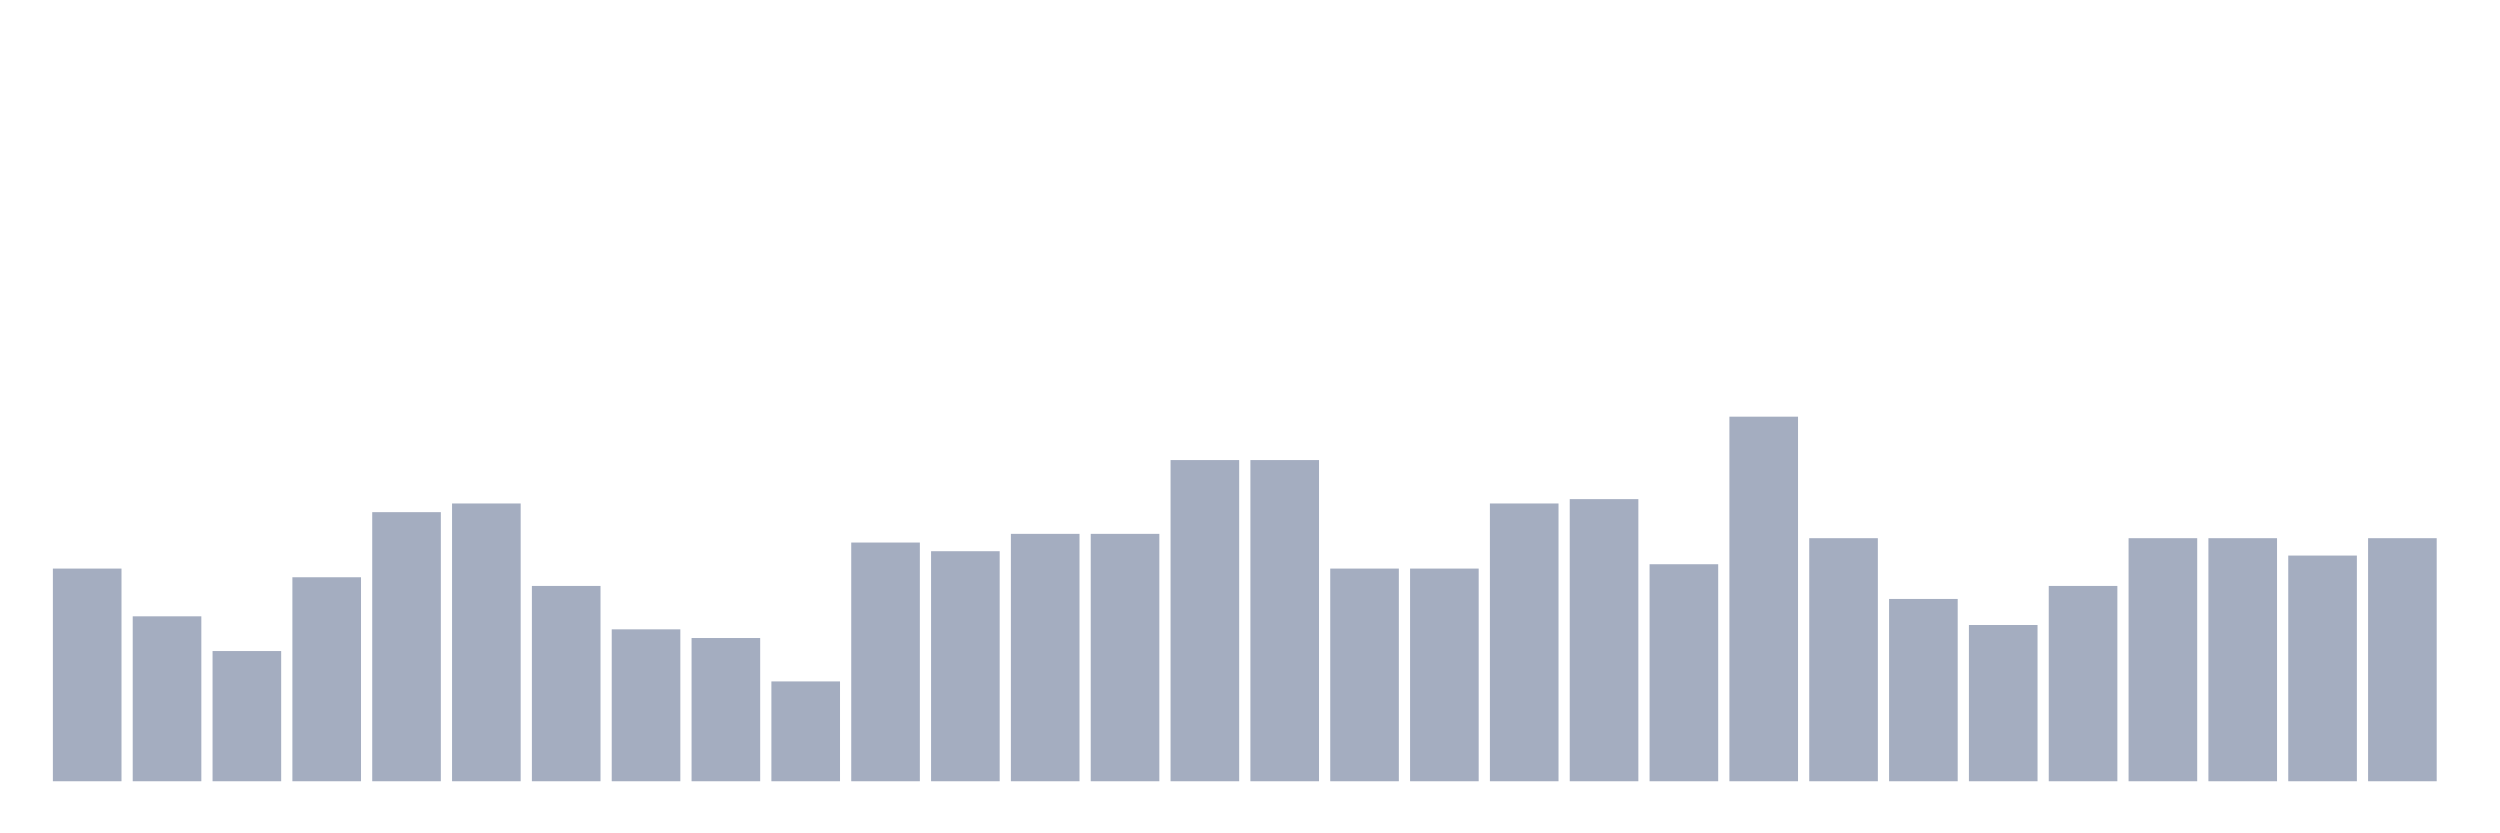 <svg xmlns="http://www.w3.org/2000/svg" viewBox="0 0 480 160"><g transform="translate(10,10)"><rect class="bar" x="0.153" width="13.175" y="99.167" height="40.833" fill="rgb(164,173,192)"></rect><rect class="bar" x="15.482" width="13.175" y="108.333" height="31.667" fill="rgb(164,173,192)"></rect><rect class="bar" x="30.81" width="13.175" y="115" height="25" fill="rgb(164,173,192)"></rect><rect class="bar" x="46.138" width="13.175" y="100.833" height="39.167" fill="rgb(164,173,192)"></rect><rect class="bar" x="61.466" width="13.175" y="88.333" height="51.667" fill="rgb(164,173,192)"></rect><rect class="bar" x="76.794" width="13.175" y="86.667" height="53.333" fill="rgb(164,173,192)"></rect><rect class="bar" x="92.123" width="13.175" y="102.5" height="37.5" fill="rgb(164,173,192)"></rect><rect class="bar" x="107.451" width="13.175" y="110.833" height="29.167" fill="rgb(164,173,192)"></rect><rect class="bar" x="122.779" width="13.175" y="112.5" height="27.5" fill="rgb(164,173,192)"></rect><rect class="bar" x="138.107" width="13.175" y="120.833" height="19.167" fill="rgb(164,173,192)"></rect><rect class="bar" x="153.436" width="13.175" y="94.167" height="45.833" fill="rgb(164,173,192)"></rect><rect class="bar" x="168.764" width="13.175" y="95.833" height="44.167" fill="rgb(164,173,192)"></rect><rect class="bar" x="184.092" width="13.175" y="92.5" height="47.5" fill="rgb(164,173,192)"></rect><rect class="bar" x="199.42" width="13.175" y="92.5" height="47.5" fill="rgb(164,173,192)"></rect><rect class="bar" x="214.748" width="13.175" y="78.333" height="61.667" fill="rgb(164,173,192)"></rect><rect class="bar" x="230.077" width="13.175" y="78.333" height="61.667" fill="rgb(164,173,192)"></rect><rect class="bar" x="245.405" width="13.175" y="99.167" height="40.833" fill="rgb(164,173,192)"></rect><rect class="bar" x="260.733" width="13.175" y="99.167" height="40.833" fill="rgb(164,173,192)"></rect><rect class="bar" x="276.061" width="13.175" y="86.667" height="53.333" fill="rgb(164,173,192)"></rect><rect class="bar" x="291.39" width="13.175" y="85.833" height="54.167" fill="rgb(164,173,192)"></rect><rect class="bar" x="306.718" width="13.175" y="98.333" height="41.667" fill="rgb(164,173,192)"></rect><rect class="bar" x="322.046" width="13.175" y="70" height="70" fill="rgb(164,173,192)"></rect><rect class="bar" x="337.374" width="13.175" y="93.333" height="46.667" fill="rgb(164,173,192)"></rect><rect class="bar" x="352.702" width="13.175" y="105" height="35" fill="rgb(164,173,192)"></rect><rect class="bar" x="368.031" width="13.175" y="110" height="30" fill="rgb(164,173,192)"></rect><rect class="bar" x="383.359" width="13.175" y="102.5" height="37.5" fill="rgb(164,173,192)"></rect><rect class="bar" x="398.687" width="13.175" y="93.333" height="46.667" fill="rgb(164,173,192)"></rect><rect class="bar" x="414.015" width="13.175" y="93.333" height="46.667" fill="rgb(164,173,192)"></rect><rect class="bar" x="429.344" width="13.175" y="96.667" height="43.333" fill="rgb(164,173,192)"></rect><rect class="bar" x="444.672" width="13.175" y="93.333" height="46.667" fill="rgb(164,173,192)"></rect></g></svg>